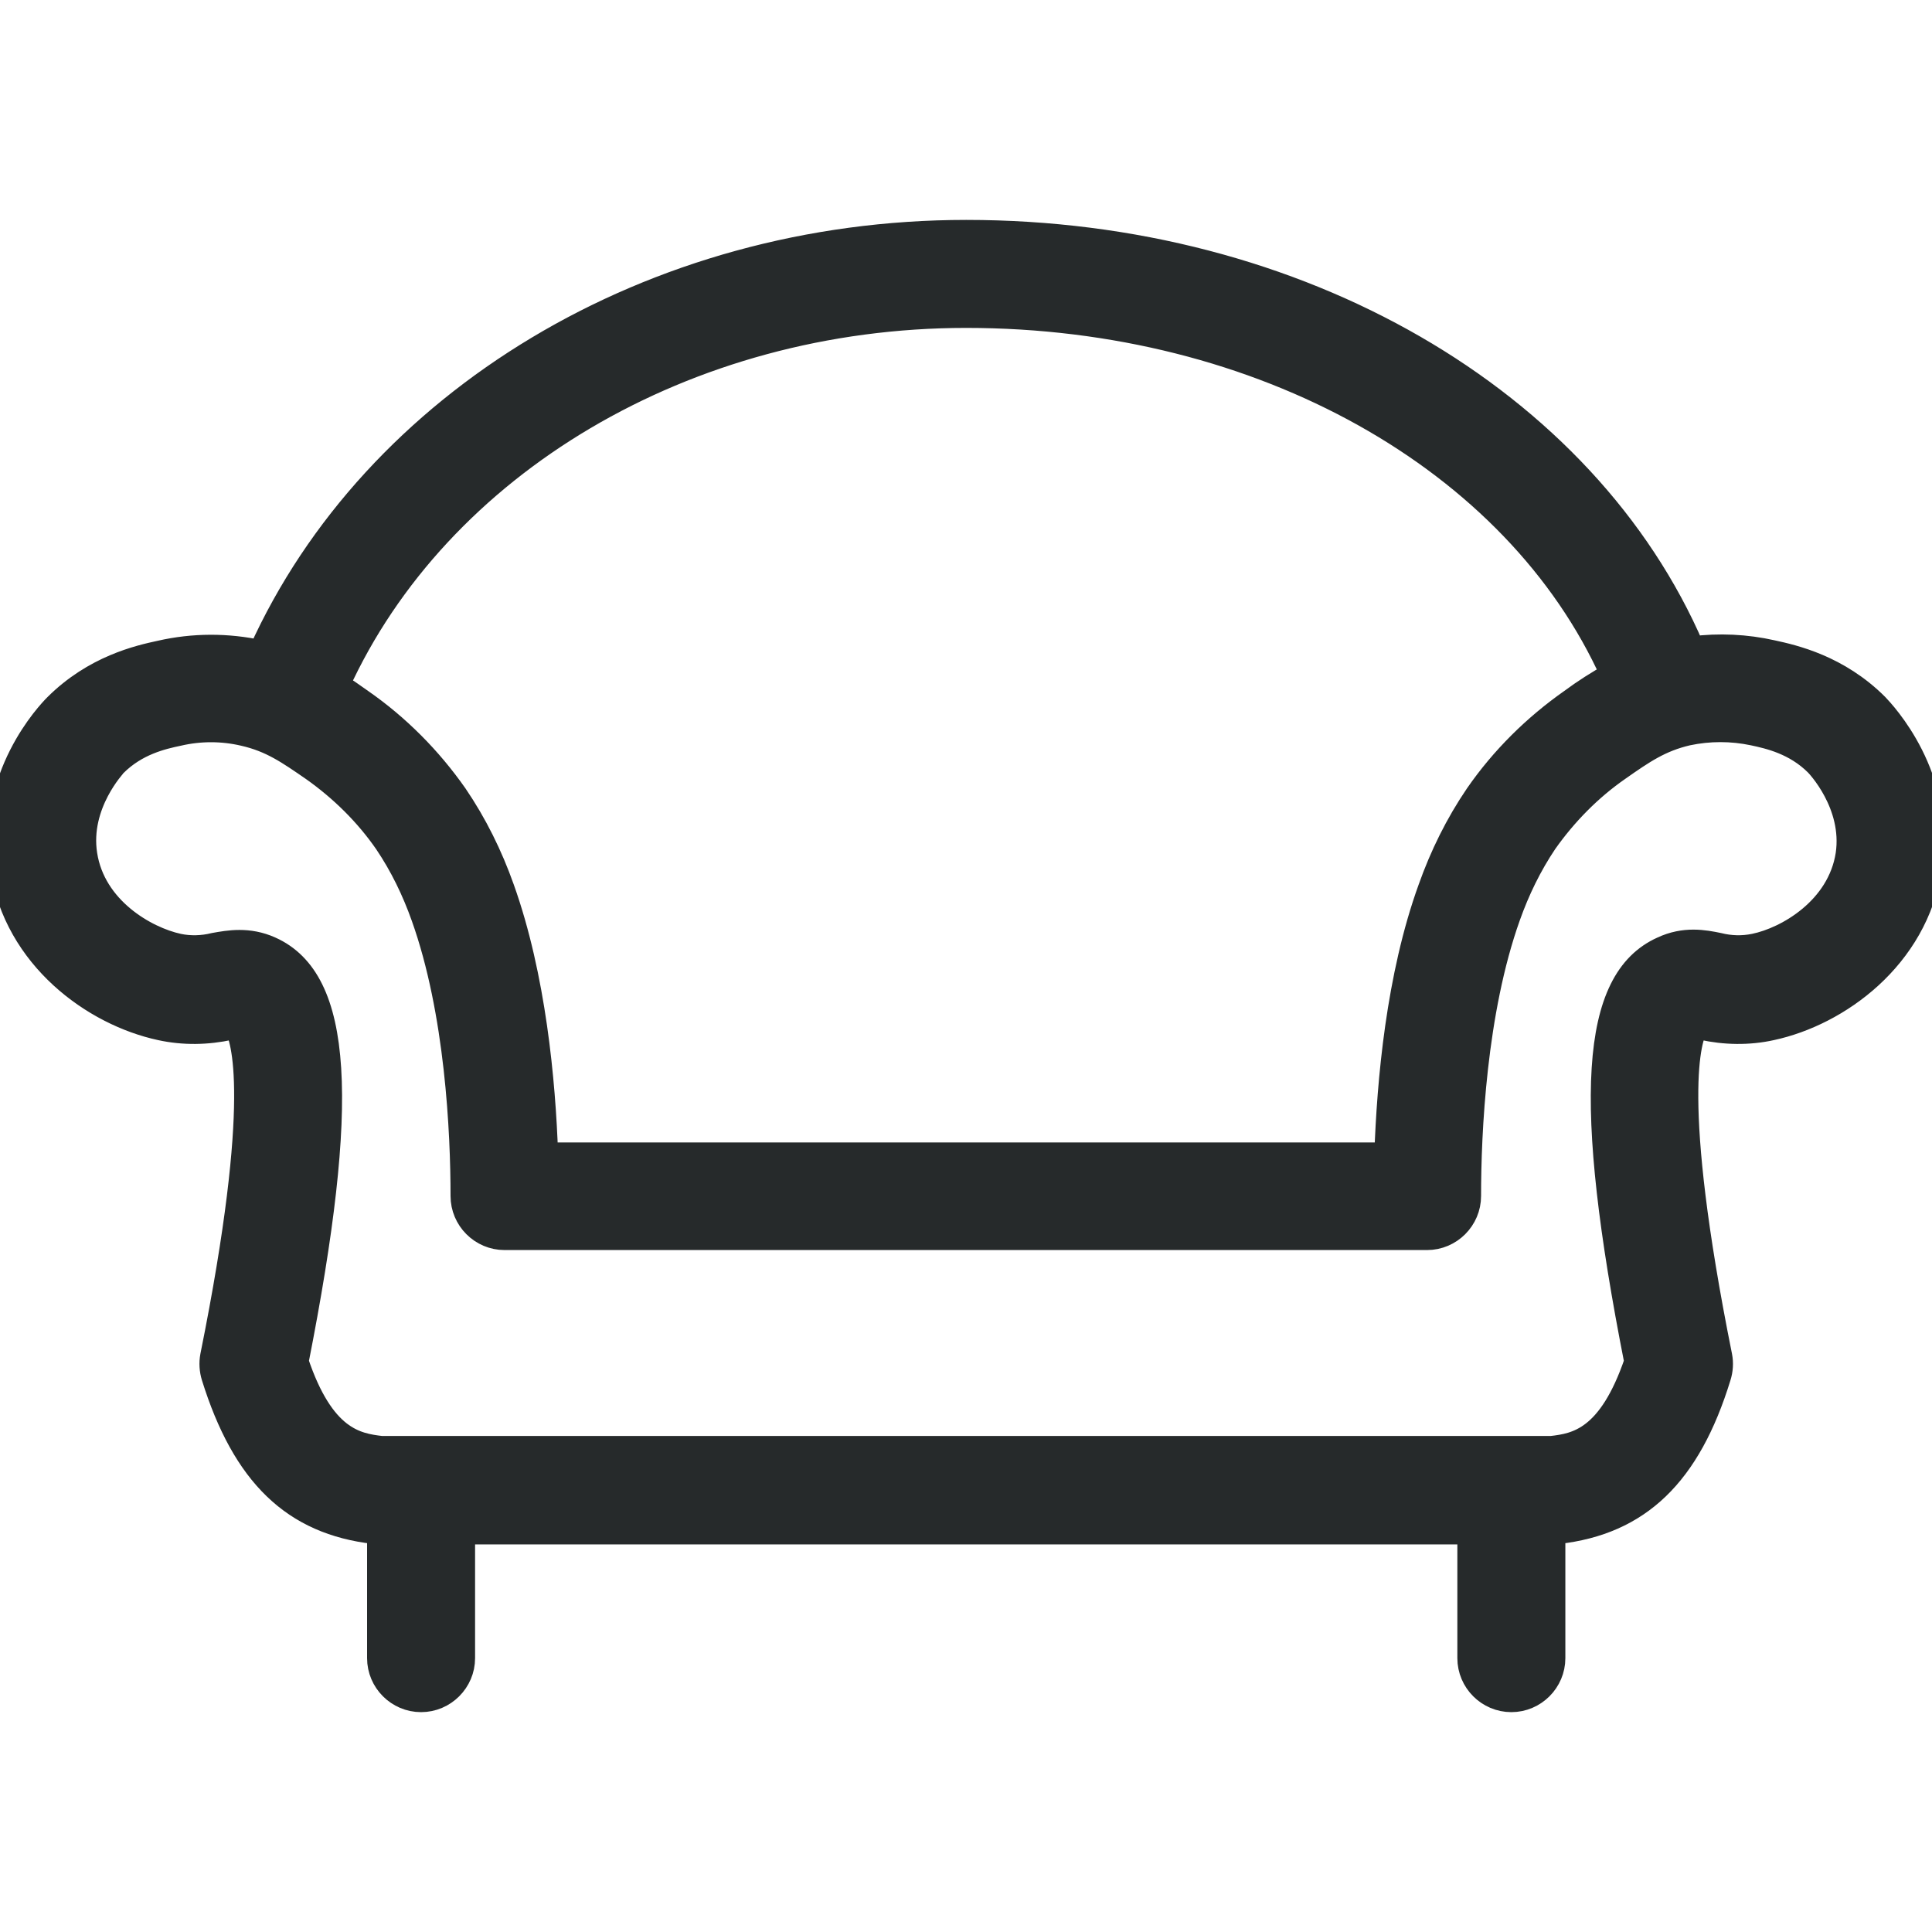 <svg width="40" height="40" viewBox="0 0 40 40" fill="none" xmlns="http://www.w3.org/2000/svg">
<g clip-path="url(#clip0_7_6032)">
<path d="M38.853 14.605C38.054 13.806 37.134 13.598 36.691 13.502C36.153 13.38 35.588 13.354 35.041 13.424C32.828 8.284 26.906 4.803 20.004 4.803C13.493 4.803 7.737 8.31 5.393 13.502C4.707 13.354 4.004 13.354 3.318 13.511C2.875 13.606 1.955 13.815 1.156 14.613C1.008 14.761 -0.251 16.081 0.045 17.965C0.331 19.831 1.946 20.994 3.326 21.29C3.804 21.394 4.29 21.385 4.768 21.281C4.811 21.272 4.854 21.264 4.889 21.255C5.028 21.489 5.471 22.731 4.394 28.079C4.368 28.218 4.377 28.365 4.42 28.504C5.054 30.536 6.079 31.526 7.754 31.717C7.789 31.717 7.815 31.725 7.85 31.725V34.33C7.85 34.807 8.24 35.198 8.718 35.198C9.195 35.198 9.586 34.807 9.586 34.33V31.725H30.423V34.33C30.423 34.807 30.813 35.198 31.291 35.198C31.768 35.198 32.159 34.807 32.159 34.33V31.725C32.194 31.725 32.22 31.725 32.255 31.717C33.93 31.526 34.963 30.536 35.588 28.504C35.632 28.365 35.641 28.218 35.614 28.079C34.538 22.722 34.981 21.481 35.12 21.255C35.154 21.264 35.198 21.272 35.241 21.281C35.71 21.385 36.205 21.394 36.674 21.29C38.054 20.994 39.669 19.831 39.955 17.965C40.251 16.072 38.992 14.752 38.853 14.605ZM20.004 6.539C26.134 6.539 31.386 9.526 33.383 13.962C33.088 14.127 32.801 14.309 32.532 14.509C31.777 15.039 31.108 15.698 30.579 16.463C30.171 17.062 29.85 17.713 29.607 18.399C28.947 20.222 28.756 22.392 28.704 23.903H11.305C11.253 22.392 11.053 20.222 10.402 18.399C10.159 17.713 9.838 17.062 9.43 16.463C8.9 15.707 8.24 15.039 7.476 14.509C7.32 14.396 7.155 14.283 6.99 14.179C9.065 9.621 14.196 6.539 20.004 6.539ZM38.254 17.695C38.08 18.815 37.004 19.44 36.326 19.579C36.075 19.631 35.823 19.623 35.58 19.562C35.285 19.501 34.877 19.423 34.416 19.64C32.967 20.291 32.81 22.774 33.878 28.192C33.331 29.798 32.645 29.92 32.124 29.98H7.893C7.372 29.919 6.678 29.798 6.139 28.192C7.207 22.774 7.051 20.291 5.601 19.64C5.141 19.432 4.733 19.51 4.438 19.562C4.195 19.623 3.934 19.631 3.691 19.579C3.014 19.432 1.937 18.815 1.764 17.695C1.599 16.645 2.38 15.837 2.38 15.829C2.823 15.386 3.361 15.264 3.691 15.195C4.134 15.091 4.603 15.091 5.046 15.195C5.619 15.325 5.974 15.577 6.478 15.924C7.068 16.341 7.589 16.853 7.997 17.444C8.319 17.921 8.57 18.442 8.761 18.98C9.465 20.951 9.578 23.451 9.578 24.762C9.578 25.24 9.968 25.631 10.446 25.631H29.546C30.023 25.631 30.414 25.24 30.414 24.762C30.414 23.443 30.527 20.942 31.23 18.972C31.421 18.433 31.673 17.912 31.994 17.435C32.411 16.845 32.923 16.324 33.514 15.915C34.009 15.568 34.373 15.316 34.938 15.186C35.389 15.091 35.849 15.091 36.301 15.186C36.63 15.256 37.169 15.377 37.612 15.82C37.629 15.838 38.41 16.645 38.254 17.695Z" fill="#262A2B" stroke="#262A2B" stroke-width="0.5"/>
</g>
<defs>
<clipPath id="clip0_7_6032">
<rect width="40" height="40" fill="white"/>
</clipPath>
</defs>
</svg>

